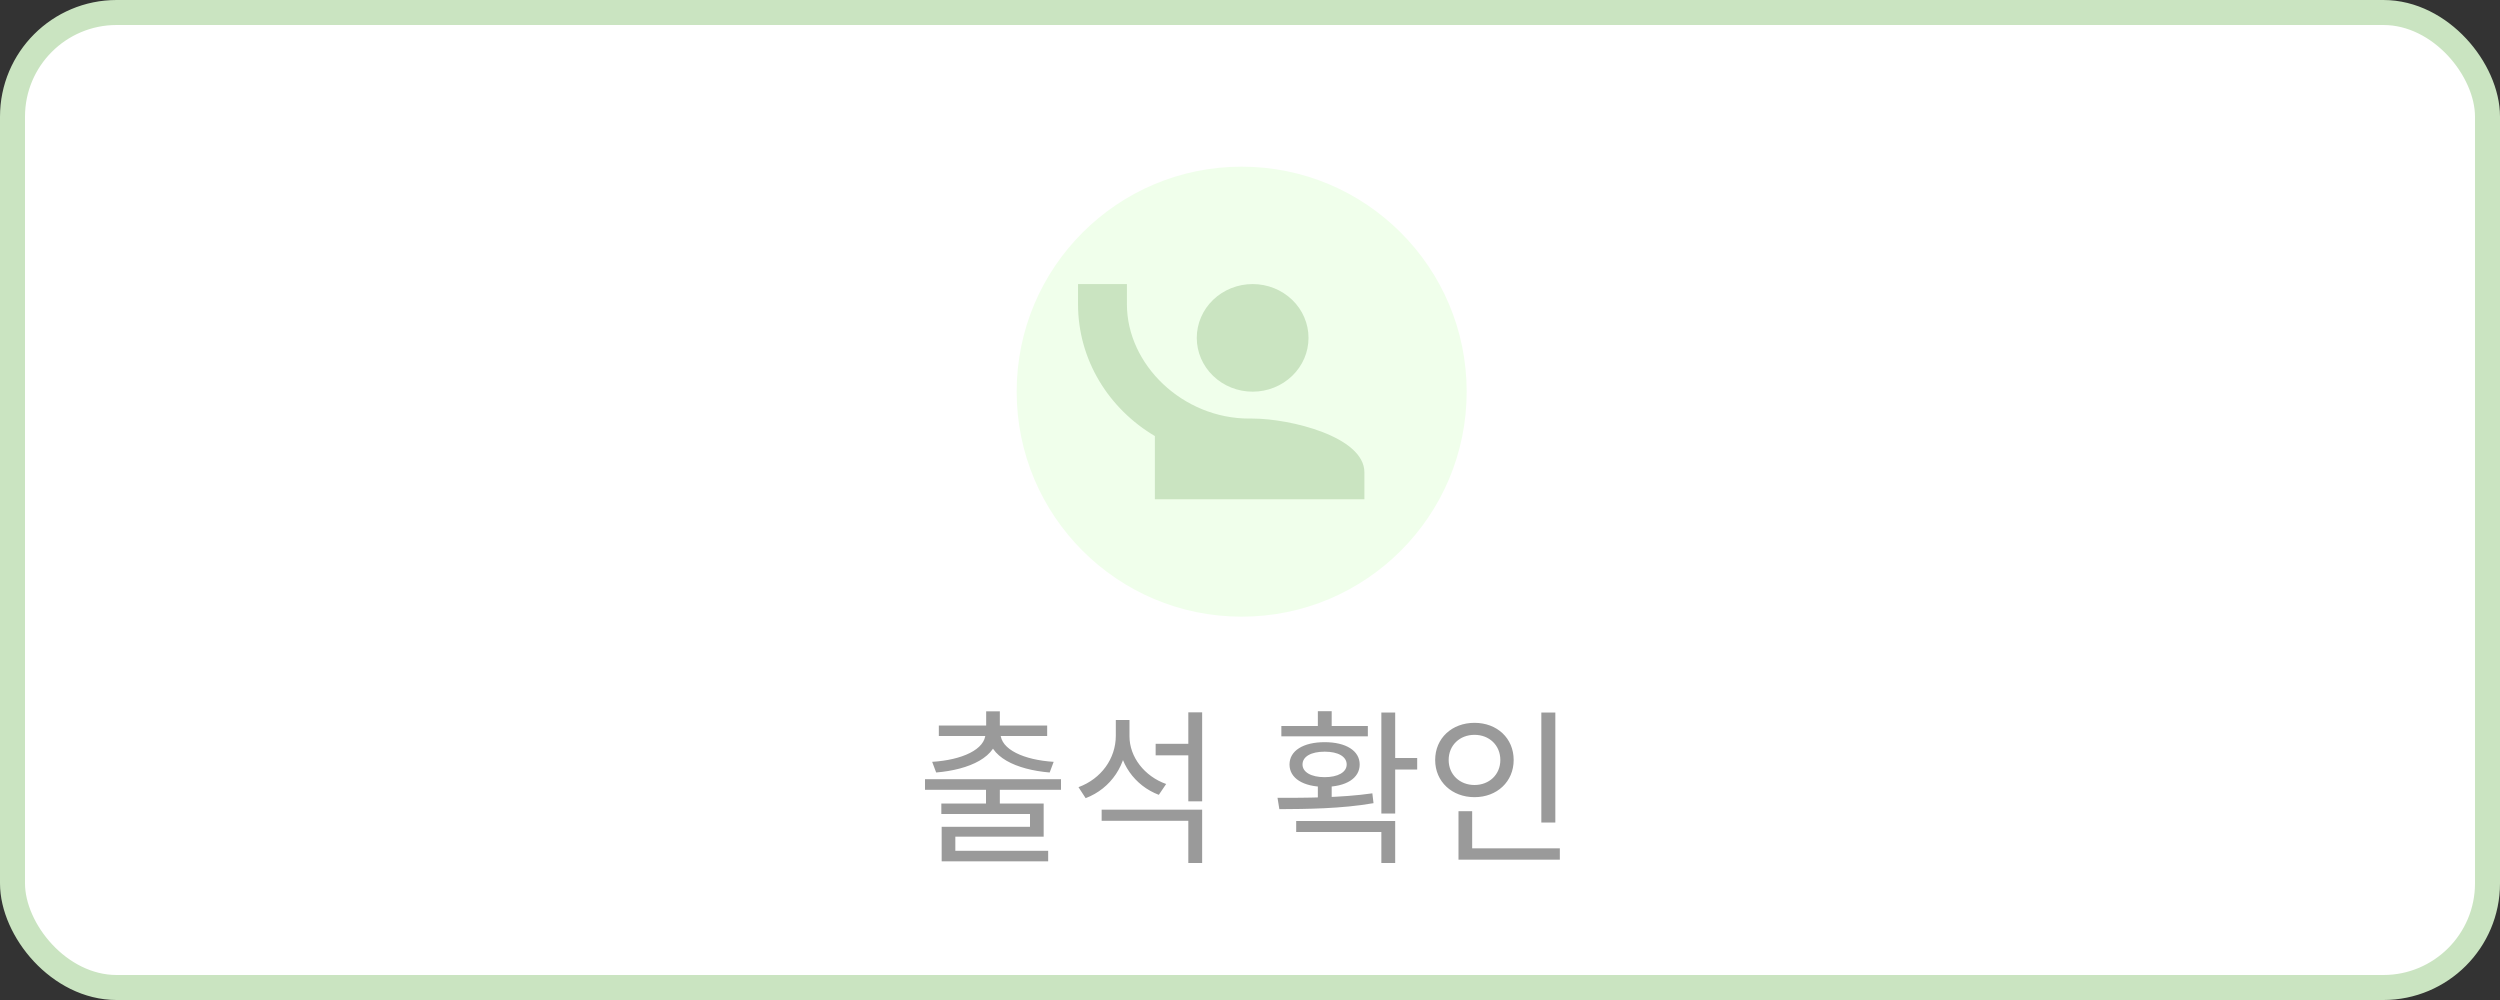 <svg width="150" height="60" viewBox="0 0 150 60" fill="none" xmlns="http://www.w3.org/2000/svg">
<rect x="0" y="0" width="150" height="60" fill="#333333" stroke="none"/>
<rect x="0.75" y="0.75" width="148.5" height="58.5" rx="6.25" fill="white" stroke="#CAE4C1" stroke-width="1.5"/>
<path d="M59.16 47.24H59.99V48.61H59.16V47.24ZM55.5 46.75H63.66V47.39H55.5V46.75ZM59.17 42.68H59.99V43.78H59.17V42.68ZM59.13 43.86H59.86V44C59.86 45.42 58.17 46.18 56.17 46.35L55.93 45.71C57.71 45.6 59.13 44.97 59.13 44V43.86ZM59.3 43.86H60.03V44C60.03 44.97 61.45 45.6 63.22 45.71L62.98 46.35C60.98 46.18 59.3 45.42 59.3 44V43.86ZM56.33 43.53H62.83V44.16H56.33V43.53ZM56.48 48.21H62.62V50.2H57.32V51.29H56.5V49.61H61.8V48.84H56.48V48.21ZM56.5 51.05H62.89V51.68H56.5V51.05ZM69.339 44.63H71.479V45.32H69.339V44.63ZM66.949 43.2H67.629V44.14C67.629 45.88 66.659 47.31 65.139 47.89L64.709 47.23C66.069 46.73 66.949 45.52 66.949 44.14V43.2ZM67.099 43.2H67.769V44.18C67.769 45.42 68.669 46.58 69.969 47.04L69.529 47.69C68.079 47.14 67.099 45.77 67.099 44.18V43.2ZM66.099 48.58H72.129V51.78H71.299V49.25H66.099V48.58ZM71.299 42.74H72.129V48.08H71.299V42.74ZM79.071 46.98H79.901V48.14H79.071V46.98ZM82.881 42.75H83.711V48.81H82.881V42.75ZM83.361 45.48H85.031V46.17H83.361V45.48ZM76.761 48.55L76.651 47.87C78.271 47.87 80.471 47.87 82.341 47.6L82.411 48.19C80.481 48.53 78.341 48.54 76.761 48.55ZM77.771 49.26H83.711V51.78H82.881V49.92H77.771V49.26ZM76.881 43.56H82.071V44.18H76.881V43.56ZM79.481 44.53C80.751 44.53 81.581 45.04 81.581 45.87C81.581 46.7 80.751 47.21 79.481 47.21C78.201 47.21 77.371 46.7 77.371 45.87C77.371 45.04 78.201 44.53 79.481 44.53ZM79.481 45.1C78.671 45.1 78.151 45.39 78.151 45.87C78.151 46.33 78.671 46.63 79.481 46.63C80.281 46.63 80.801 46.33 80.801 45.87C80.801 45.39 80.281 45.1 79.481 45.1ZM79.071 42.67H79.901V43.86H79.071V42.67ZM92.48 42.75H93.32V49.35H92.48V42.75ZM87.51 50.9H93.59V51.58H87.51V50.9ZM87.51 48.67H88.33V51.13H87.51V48.67ZM88.47 43.37C89.82 43.37 90.82 44.29 90.82 45.6C90.82 46.9 89.82 47.83 88.47 47.83C87.12 47.83 86.11 46.9 86.11 45.6C86.11 44.29 87.12 43.37 88.47 43.37ZM88.47 44.09C87.59 44.09 86.92 44.71 86.92 45.6C86.92 46.48 87.59 47.1 88.47 47.1C89.35 47.1 90.02 46.48 90.02 45.6C90.02 44.71 89.35 44.09 88.47 44.09Z" fill="#9A9A9A"/>
<circle cx="74.5" cy="23.5" r="13.5" fill="#F0FFEB"/>
<path d="M64.682 17.044V18.254C64.682 21.603 66.534 24.533 69.292 26.163V29.956H81.864V28.342C81.864 26.196 77.396 25.114 75.159 25.114H74.949C70.968 25.114 67.615 21.886 67.615 18.254V17.044M75.159 17.044C74.269 17.044 73.417 17.384 72.788 17.989C72.159 18.594 71.806 19.416 71.806 20.272C71.806 21.128 72.159 21.949 72.788 22.554C73.417 23.16 74.269 23.5 75.159 23.5C76.048 23.5 76.9 23.16 77.529 22.554C78.158 21.949 78.511 21.128 78.511 20.272C78.511 19.416 78.158 18.594 77.529 17.989C76.9 17.384 76.048 17.044 75.159 17.044Z" fill="#CAE4C1"/>
</svg>

